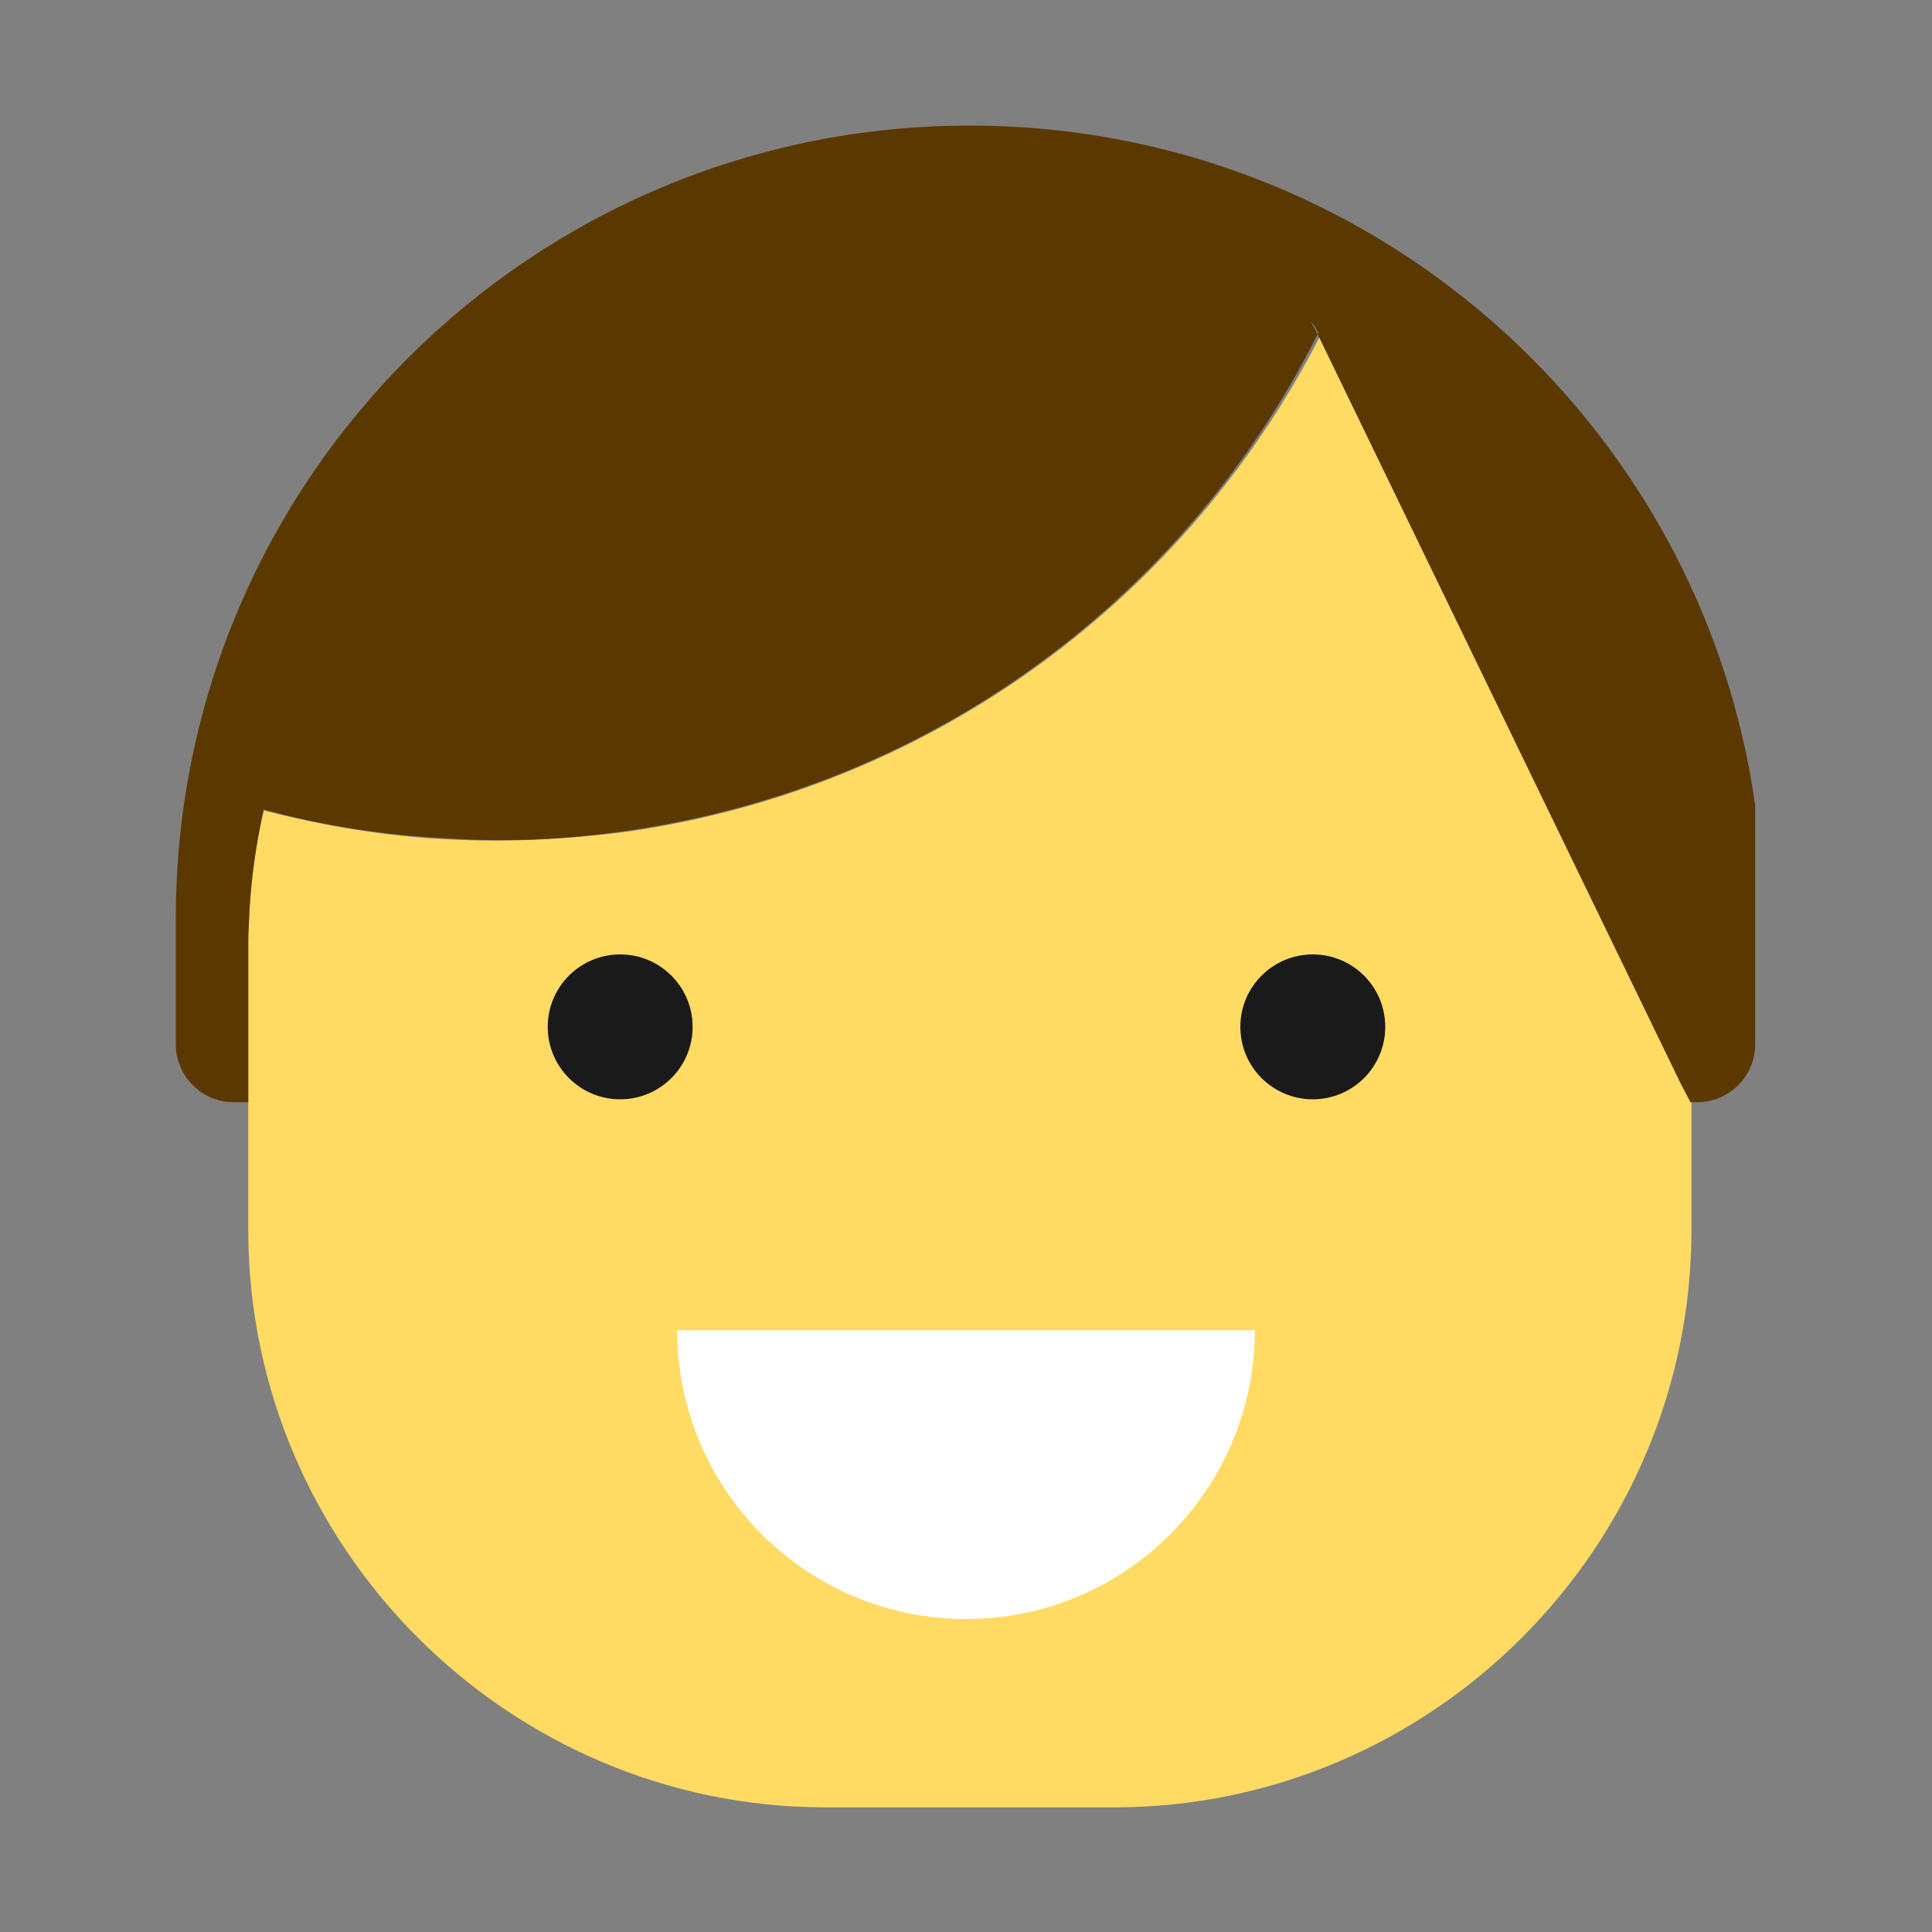 <?xml version="1.0" encoding="utf-8"?>
<!-- Generator: Adobe Illustrator 22.1.0, SVG Export Plug-In . SVG Version: 6.00 Build 0)  -->
<svg version="1.1" id="Camada_1" xmlns="http://www.w3.org/2000/svg" xmlns:xlink="http://www.w3.org/1999/xlink" x="0px" y="0px"
	 viewBox="0 0 200 200" style="enable-background:new 0 0 200 200;" xml:space="preserve">
<rect x="0" y="0" width="200" height="200" fill="#808080" stroke="none"/>
<style type="text/css">
	.st0{fill:#7F5100;}
	.st1{fill:#5B3800;}
	.st2{fill:#FFDB64;}
	.st3{fill:#FFFFFF;}
	.st4{fill:#1A1A1A;}
	.st5{fill:#00CCFF;}
	.st6{fill:#CCCCCC;}
	.st7{fill:#E5AA63;}
	.st8{fill:#333333;}
	.st9{fill:#666666;}
	.st10{fill:#F94E63;}
	.st11{fill:#8899A6;}
	.st12{fill:#F4900C;}
	.st13{fill:#009B34;}
	.st14{fill:#FFDB59;}
	.st15{fill:#F59000;}
	.st16{fill:#FB4C60;}
	.st17{fill:#096EDF;}
	.st18{fill:#292F33;}
	.st19{fill:#F3D29E;}
	.st20{fill:#805100;}
	.st21{fill:#66757F;}
	.st22{fill:#138F3E;}
	.st23{fill:#CCD6DD;}
	.st24{fill:#AAB8C2;}
	.st25{fill:#F3D2A2;}
	.st26{fill-rule:evenodd;clip-rule:evenodd;fill:#292F33;}
	.st27{fill:#404040;}
	.st28{fill:#F2F2F2;}
	.st29{fill:#1771DD;}
	.st30{fill:#009B3A;}
	.st31{fill:#55ACEE;}
	.st32{fill:#999999;}
	.st33{fill:#EF9645;}
	.st34{fill:#FFA766;}
	.st35{fill:#99AAB5;}
	.st36{fill:#E1E8ED;}
	.st37{fill:#FFCC4D;}
	.st38{fill:#FFCC3E;}
	.st39{fill:#00CAFF;}
	.st40{fill:#E9CC39;}
	.st41{fill:#D6B736;}
	.st42{fill:#3AAA35;}
	.st43{fill:#95C11F;}
	.st44{fill:#E30613;}
	.st45{fill:#BE1622;}
	.st46{fill:#E6332A;}
	.st47{fill:#009FE3;}
	.st48{fill:#2791D8;}
	.st49{fill:#3BBFF2;}
	.st50{opacity:0.8;enable-background:new    ;}
	.st51{fill:#BDD7B8;}
	.st52{fill:#8E562E;}
	.st53{fill:#3558A0;}
	.st54{fill:#FAD220;}
	.st55{fill:#FF5000;}
	.st56{fill:#FF000E;}
	.st57{fill:#880082;}
	.st58{fill:#FDCB58;}
</style>
<g>
	<g>
		<g>
			<path class="st1" d="M136.8,34.4c0,0.1-0.1,0.2-0.1,0.2c0,0,0,0.1-0.1,0.1l-0.7-1.3L136.8,34.4z"/>
		</g>
		<g>
			<path class="st2" d="M136.7,34.6c0,0,0,0.1-0.1,0.1l-0.7-1.3L136.7,34.6z"/>
			<path class="st2" d="M175.1,114.2v13.1c0,32.9-26.9,59.8-59.8,59.8H85.5c-32.9,0-59.8-26.9-59.8-59.8V97.4c0-0.9,0-1.8,0.1-2.7
				c0.2-3.7,0.7-7.3,1.5-10.8c6.2,1.6,12.7,2.7,19.3,3c6,0.3,12.1,0,18.3-0.8c32-4.6,58-24.5,71.7-51.2l24.9,51.4l12.7,26.2
				L175.1,114.2z"/>
		</g>
		<g>
			<path class="st1" d="M181.7,83.4c0,0,0,0.9,0,1.4v23.3c0,3.3-2.7,6-6,6h-0.7l-1-1.9l-12.7-26.2l-24.9-51.4c0,0,0.1-0.1,0.1-0.1
				c0-0.1,0.1-0.1,0.1-0.2l-0.9-1l0.7,1.3C122.9,61.5,96.9,81.4,64.9,86c-6.2,0.9-12.3,1.2-18.3,0.8c-6.6-0.3-13.1-1.3-19.3-3
				c-0.8,3.5-1.3,7.1-1.5,10.8c0,0.9-0.1,1.8-0.1,2.7v16.8h-1.5c-3.3,0-6-2.7-6-6V95.1l0,0c0-45.4,36.8-82.1,82.2-82.1
				C141.8,13,176.1,43.6,181.7,83.4z"/>
			<path class="st1" d="M136.8,34.4c0,0.1-0.1,0.2-0.1,0.2c0,0,0,0.1-0.1,0.1l-0.7-1.3L136.8,34.4z"/>
		</g>
		<g>
			<g>
				<path class="st1" d="M136.8,34.4c0,0.1-0.1,0.2-0.1,0.2c0,0,0,0.1-0.1,0.1l-0.7-1.3L136.8,34.4z"/>
			</g>
		</g>
	</g>
	<g>
		<path class="st3" d="M129.9,137.7c0,16.5-13.4,29.9-29.9,29.9s-29.9-13.4-29.9-29.9"/>
	</g>
	<g>
		<circle class="st4" cx="64.2" cy="106.3" r="7.5"/>
	</g>
	<g>
		<circle class="st4" cx="135.9" cy="106.3" r="7.5"/>
	</g>
</g>
</svg>
